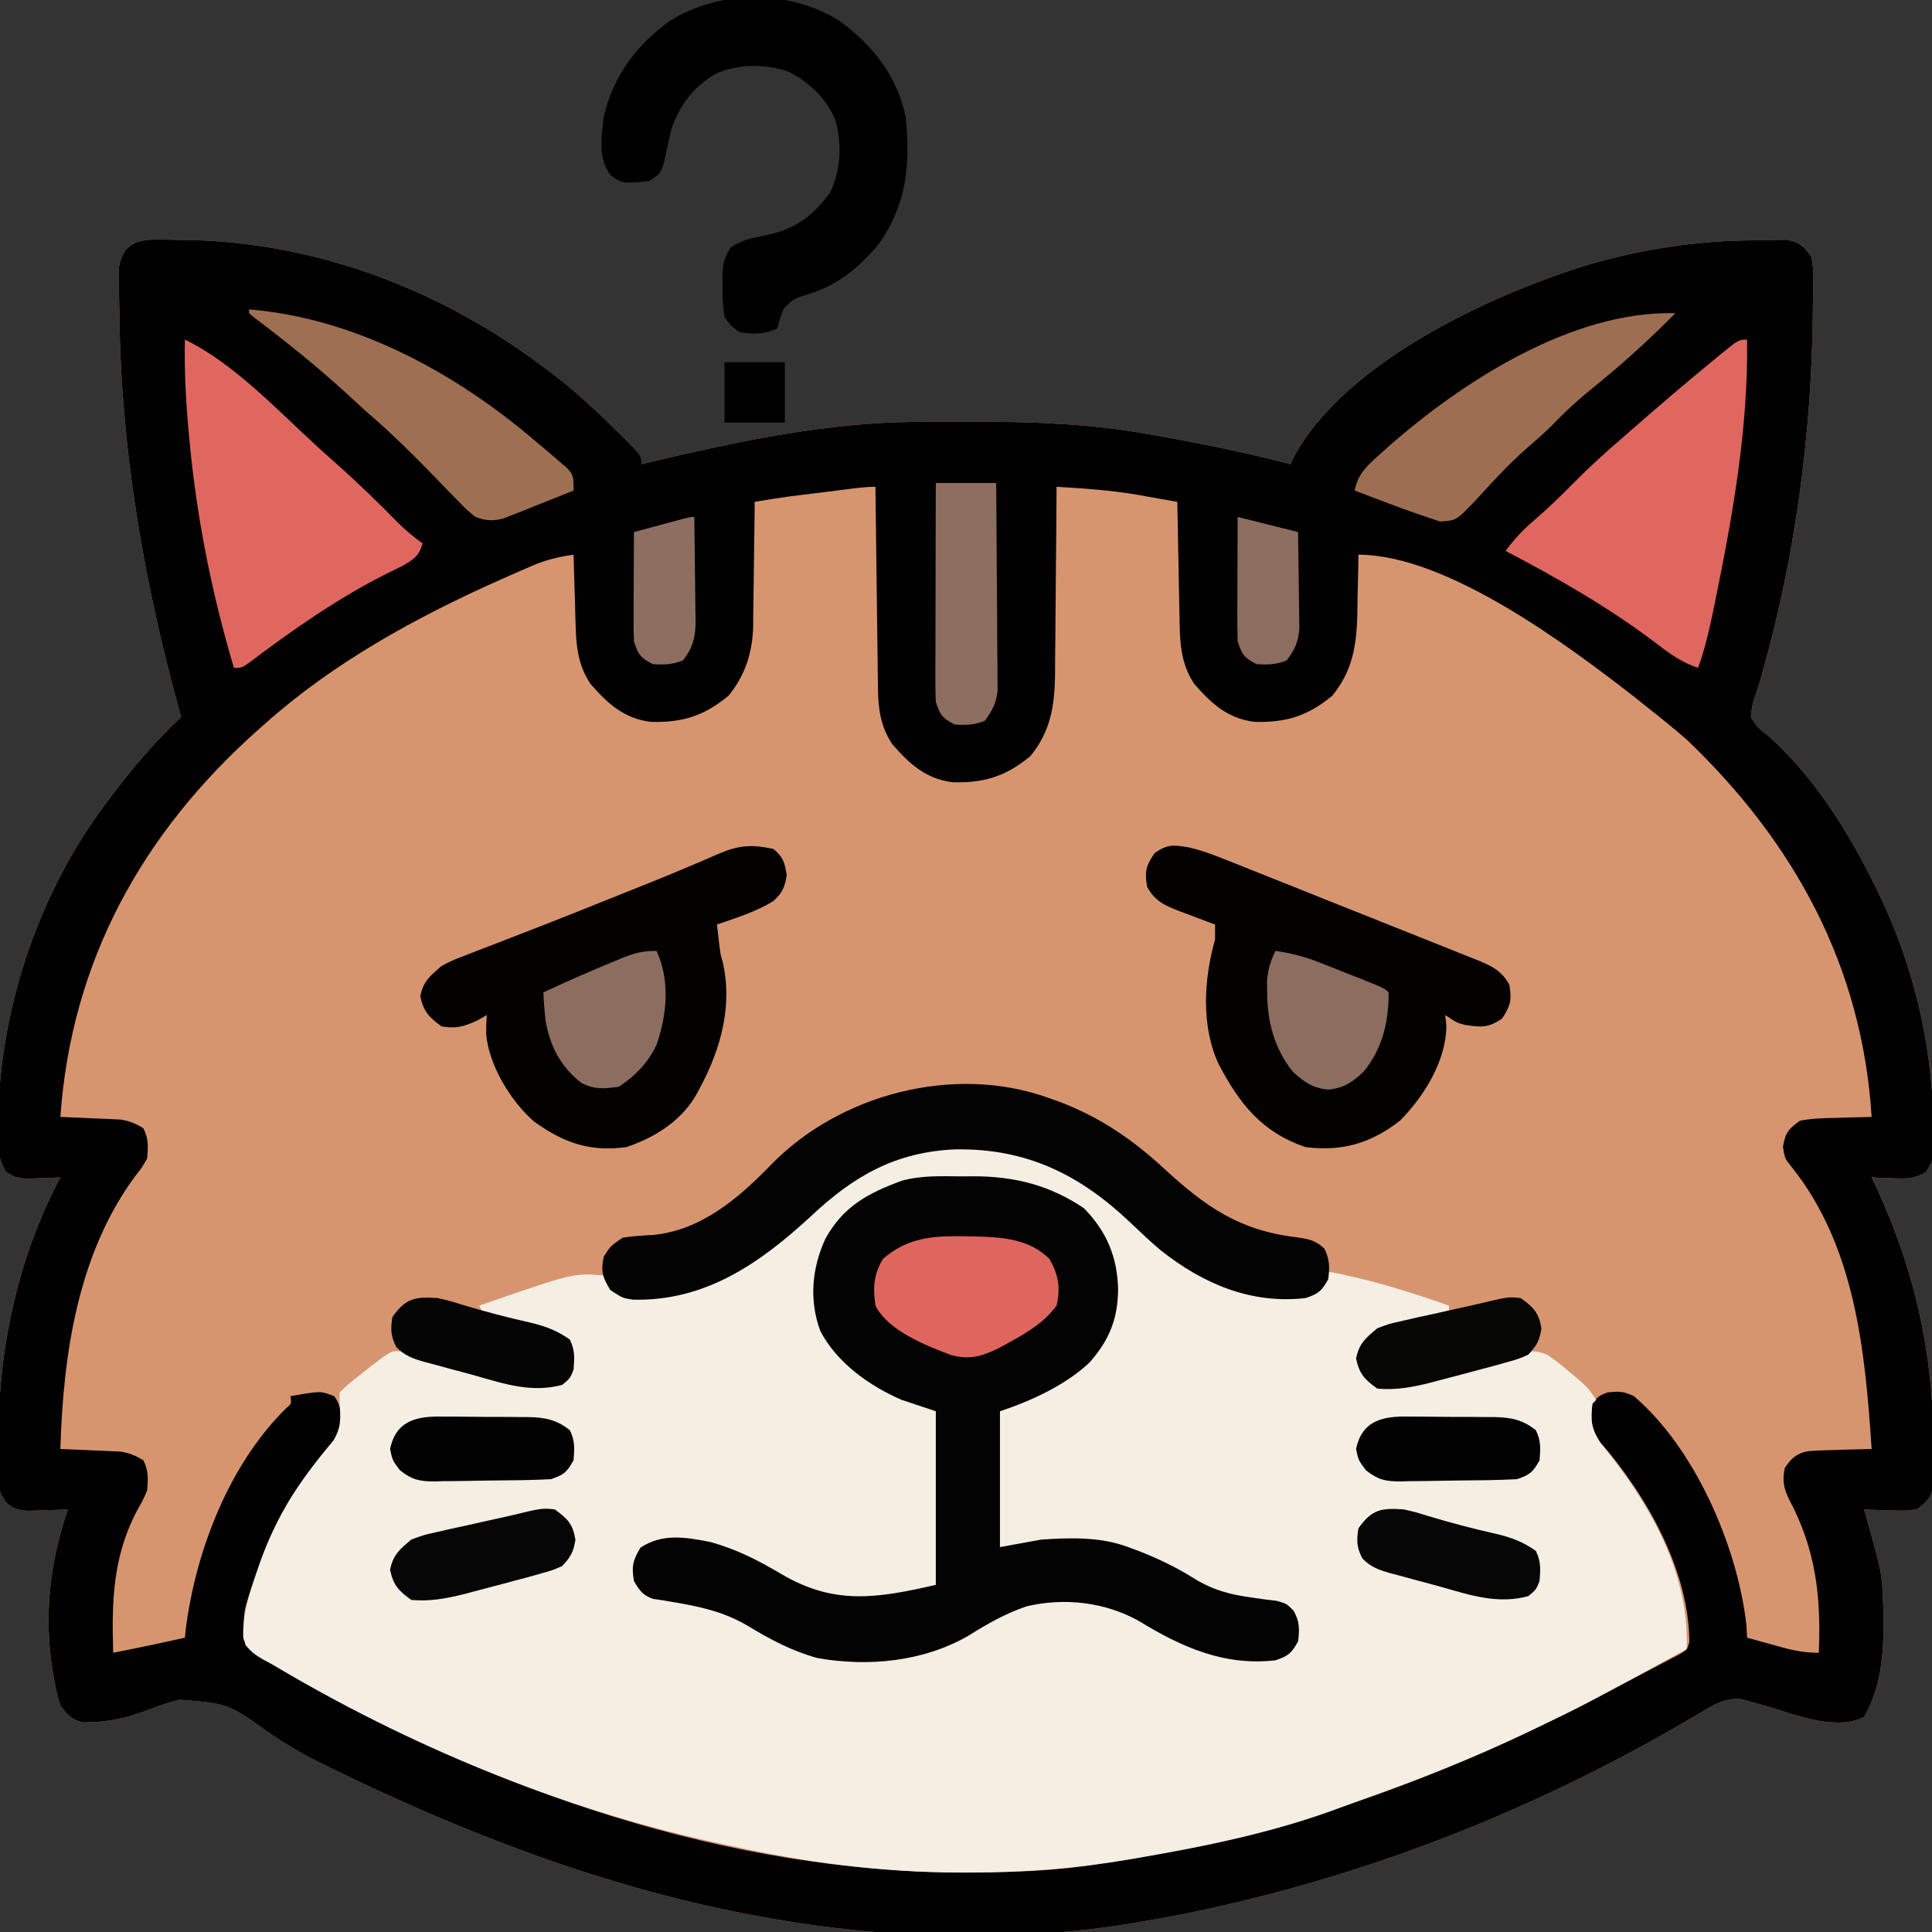 <?xml version="1.0" encoding="UTF-8"?>
<svg version="1.1" xmlns="http://www.w3.org/2000/svg" width="512" height="512">
<rect width="100%" height="100%" fill="#333333" stroke="none"/>
<path d="M0 0 C0.972 -0.003 1.945 -0.006 2.947 -0.009 C3.984 0.013 5.021 0.036 6.09 0.059 C7.163 0.073 8.236 0.086 9.342 0.101 C43.758 0.885 76.811 13.683 104.027 34.496 C105.427 35.558 105.427 35.558 106.855 36.641 C112.477 41.071 117.632 45.905 122.715 50.934 C123.34 51.549 123.965 52.165 124.609 52.8 C129.027 57.25 129.027 57.25 129.027 59.496 C129.856 59.3 130.686 59.103 131.54 58.901 C154.903 53.403 178.163 48.415 202.285 48.293 C203.223 48.286 204.161 48.279 205.128 48.272 C208.136 48.254 211.144 48.248 214.152 48.246 C215.697 48.245 215.697 48.245 217.274 48.244 C232.744 48.26 247.765 48.761 263.027 51.496 C264.13 51.689 265.232 51.882 266.368 52.081 C278.031 54.151 289.558 56.528 301.027 59.496 C301.297 58.903 301.567 58.31 301.845 57.699 C315.3 32.624 353.513 14.87 379.387 6.812 C393.807 2.572 408.261 0.321 423.277 0.184 C424.352 0.155 425.428 0.126 426.535 0.096 C428.086 0.083 428.086 0.083 429.668 0.07 C430.602 0.056 431.535 0.041 432.497 0.026 C435.883 0.655 437.018 1.724 439.027 4.496 C439.529 7.212 439.529 7.212 439.523 10.359 C439.528 12.131 439.528 12.131 439.532 13.938 C439.51 15.215 439.488 16.492 439.465 17.809 C439.455 18.799 439.455 18.799 439.444 19.81 C439.11 51.422 434.848 83.281 426.359 113.738 C426.029 114.948 426.029 114.948 425.692 116.183 C425.253 117.709 424.771 119.225 424.245 120.724 C423.423 123.043 423.423 123.043 423.027 126.496 C424.758 129.291 424.758 129.291 427.652 131.496 C439.417 142.079 447.944 155.443 455.027 169.496 C455.378 170.189 455.728 170.882 456.089 171.596 C465.804 191.178 471.025 212.228 471.402 234.059 C471.429 235.024 471.455 235.99 471.482 236.984 C471.497 243.737 471.497 243.737 469.395 247.133 C466.332 248.896 464.29 248.899 460.777 248.746 C459.7 248.71 458.622 248.674 457.512 248.637 C456.692 248.59 455.872 248.544 455.027 248.496 C455.463 249.419 455.899 250.342 456.348 251.293 C466.349 272.985 471.214 294.55 471.465 318.371 C471.477 319.041 471.489 319.712 471.502 320.403 C471.532 322.327 471.528 324.251 471.523 326.176 C471.525 327.297 471.527 328.418 471.529 329.574 C470.914 333.157 469.915 334.343 467.027 336.496 C463.574 336.887 463.574 336.887 459.777 336.746 C458.514 336.71 457.251 336.674 455.949 336.637 C454.985 336.59 454.021 336.544 453.027 336.496 C453.443 337.964 453.443 337.964 453.867 339.461 C457.728 353.324 457.728 353.324 458.027 360.496 C458.067 361.32 458.107 362.144 458.148 362.992 C458.387 372.642 457.997 383.022 453.027 391.496 C445.201 395.409 434.31 390.664 426.559 388.453 C425.019 388.037 425.019 388.037 423.449 387.613 C422.527 387.351 421.605 387.09 420.655 386.82 C416.025 386.249 412.598 388.634 408.719 390.93 C407.901 391.408 407.084 391.886 406.242 392.379 C404.929 393.148 404.929 393.148 403.59 393.934 C366.056 415.585 325.318 431.88 283.027 441.496 C282.205 441.686 281.383 441.876 280.536 442.072 C274.727 443.391 268.899 444.497 263.027 445.496 C262.183 445.647 261.339 445.798 260.469 445.954 C228.198 451.51 193.159 450.426 161.027 444.496 C159.889 444.287 158.751 444.078 157.579 443.863 C118.715 436.46 81.262 422.021 45.84 404.621 C45.04 404.23 44.241 403.84 43.417 403.437 C38.912 401.166 34.709 398.672 30.531 395.84 C19.475 387.935 19.475 387.935 6.477 386.937 C3.577 387.712 0.793 388.644 -1.998 389.748 C-6.707 391.532 -11.674 392.779 -16.723 392.871 C-17.439 392.899 -18.156 392.928 -18.895 392.957 C-22.001 392.268 -23.066 391.025 -24.973 388.496 C-25.75 385.92 -26.302 383.627 -26.723 380.996 C-26.844 380.283 -26.965 379.571 -27.091 378.836 C-29.374 364.512 -27.704 350.185 -22.973 336.496 C-23.937 336.543 -24.901 336.589 -25.895 336.637 C-27.158 336.673 -28.421 336.709 -29.723 336.746 C-30.976 336.793 -32.229 336.839 -33.52 336.887 C-36.973 336.496 -36.973 336.496 -39.155 334.858 C-41.485 331.83 -41.488 330.112 -41.504 326.316 C-41.512 325.089 -41.521 323.861 -41.529 322.596 C-41.511 321.284 -41.492 319.973 -41.473 318.621 C-41.466 317.948 -41.46 317.275 -41.454 316.582 C-41.199 293.016 -36.066 269.445 -24.973 248.496 C-25.793 248.542 -26.612 248.589 -27.457 248.637 C-28.535 248.673 -29.612 248.709 -30.723 248.746 C-31.79 248.792 -32.857 248.839 -33.957 248.887 C-36.973 248.496 -36.973 248.496 -39.332 247.098 C-41.871 243.071 -41.566 239.289 -41.473 234.621 C-41.461 233.649 -41.448 232.678 -41.436 231.677 C-40.667 202.728 -30.396 172.684 -12.973 149.496 C-12.344 148.652 -12.344 148.652 -11.703 147.791 C-5.964 140.125 0.058 133.091 7.027 126.496 C6.844 125.831 6.661 125.166 6.472 124.481 C-2.888 90.355 -8.901 55.811 -9.322 20.352 C-9.347 18.349 -9.387 16.346 -9.427 14.343 C-9.429 13.121 -9.431 11.899 -9.434 10.641 C-9.442 9.551 -9.45 8.462 -9.458 7.339 C-8.514 1.811 -5.354 -0.011 0 0 Z " fill="#D7956F" transform="translate(40.973,63.504)"/>
<path d="M0 0 C0.972 -0.003 1.945 -0.006 2.947 -0.009 C3.984 0.013 5.021 0.036 6.09 0.059 C7.163 0.073 8.236 0.086 9.342 0.101 C43.758 0.885 76.811 13.683 104.027 34.496 C105.427 35.558 105.427 35.558 106.855 36.641 C112.477 41.071 117.632 45.905 122.715 50.934 C123.34 51.549 123.965 52.165 124.609 52.8 C129.027 57.25 129.027 57.25 129.027 59.496 C129.856 59.3 130.686 59.103 131.54 58.901 C154.903 53.403 178.163 48.415 202.285 48.293 C203.223 48.286 204.161 48.279 205.128 48.272 C208.136 48.254 211.144 48.248 214.152 48.246 C215.697 48.245 215.697 48.245 217.274 48.244 C232.744 48.26 247.765 48.761 263.027 51.496 C264.13 51.689 265.232 51.882 266.368 52.081 C278.031 54.151 289.558 56.528 301.027 59.496 C301.297 58.903 301.567 58.31 301.845 57.699 C315.3 32.624 353.513 14.87 379.387 6.812 C393.807 2.572 408.261 0.321 423.277 0.184 C424.352 0.155 425.428 0.126 426.535 0.096 C428.086 0.083 428.086 0.083 429.668 0.07 C430.602 0.056 431.535 0.041 432.497 0.026 C435.883 0.655 437.018 1.724 439.027 4.496 C439.529 7.212 439.529 7.212 439.523 10.359 C439.528 12.131 439.528 12.131 439.532 13.938 C439.51 15.215 439.488 16.492 439.465 17.809 C439.455 18.799 439.455 18.799 439.444 19.81 C439.11 51.422 434.848 83.281 426.359 113.738 C426.029 114.948 426.029 114.948 425.692 116.183 C425.253 117.709 424.771 119.225 424.245 120.724 C423.423 123.043 423.423 123.043 423.027 126.496 C424.758 129.291 424.758 129.291 427.652 131.496 C439.417 142.079 447.944 155.443 455.027 169.496 C455.378 170.189 455.728 170.882 456.089 171.596 C465.804 191.178 471.025 212.228 471.402 234.059 C471.429 235.024 471.455 235.99 471.482 236.984 C471.497 243.737 471.497 243.737 469.395 247.133 C466.332 248.896 464.29 248.899 460.777 248.746 C459.7 248.71 458.622 248.674 457.512 248.637 C456.692 248.59 455.872 248.544 455.027 248.496 C455.463 249.419 455.899 250.342 456.348 251.293 C466.349 272.985 471.214 294.55 471.465 318.371 C471.477 319.041 471.489 319.712 471.502 320.403 C471.532 322.327 471.528 324.251 471.523 326.176 C471.525 327.297 471.527 328.418 471.529 329.574 C470.914 333.157 469.915 334.343 467.027 336.496 C463.574 336.887 463.574 336.887 459.777 336.746 C458.514 336.71 457.251 336.674 455.949 336.637 C454.985 336.59 454.021 336.544 453.027 336.496 C453.443 337.964 453.443 337.964 453.867 339.461 C457.728 353.324 457.728 353.324 458.027 360.496 C458.067 361.32 458.107 362.144 458.148 362.992 C458.387 372.642 457.997 383.022 453.027 391.496 C445.201 395.409 434.31 390.664 426.559 388.453 C425.019 388.037 425.019 388.037 423.449 387.613 C422.527 387.351 421.605 387.09 420.655 386.82 C416.025 386.249 412.598 388.634 408.719 390.93 C407.901 391.408 407.084 391.886 406.242 392.379 C404.929 393.148 404.929 393.148 403.59 393.934 C366.056 415.585 325.318 431.88 283.027 441.496 C282.205 441.686 281.383 441.876 280.536 442.072 C274.727 443.391 268.899 444.497 263.027 445.496 C262.183 445.647 261.339 445.798 260.469 445.954 C228.198 451.51 193.159 450.426 161.027 444.496 C159.889 444.287 158.751 444.078 157.579 443.863 C118.715 436.46 81.262 422.021 45.84 404.621 C45.04 404.23 44.241 403.84 43.417 403.437 C38.912 401.166 34.709 398.672 30.531 395.84 C19.475 387.935 19.475 387.935 6.477 386.937 C3.577 387.712 0.793 388.644 -1.998 389.748 C-6.707 391.532 -11.674 392.779 -16.723 392.871 C-17.439 392.899 -18.156 392.928 -18.895 392.957 C-22.001 392.268 -23.066 391.025 -24.973 388.496 C-25.75 385.92 -26.302 383.627 -26.723 380.996 C-26.844 380.283 -26.965 379.571 -27.091 378.836 C-29.374 364.512 -27.704 350.185 -22.973 336.496 C-23.937 336.543 -24.901 336.589 -25.895 336.637 C-27.158 336.673 -28.421 336.709 -29.723 336.746 C-30.976 336.793 -32.229 336.839 -33.52 336.887 C-36.973 336.496 -36.973 336.496 -39.155 334.858 C-41.485 331.83 -41.488 330.112 -41.504 326.316 C-41.512 325.089 -41.521 323.861 -41.529 322.596 C-41.511 321.284 -41.492 319.973 -41.473 318.621 C-41.466 317.948 -41.46 317.275 -41.454 316.582 C-41.199 293.016 -36.066 269.445 -24.973 248.496 C-25.793 248.542 -26.612 248.589 -27.457 248.637 C-28.535 248.673 -29.612 248.709 -30.723 248.746 C-31.79 248.792 -32.857 248.839 -33.957 248.887 C-36.973 248.496 -36.973 248.496 -39.332 247.098 C-41.871 243.071 -41.566 239.289 -41.473 234.621 C-41.461 233.649 -41.448 232.678 -41.436 231.677 C-40.667 202.728 -30.396 172.684 -12.973 149.496 C-12.344 148.652 -12.344 148.652 -11.703 147.791 C-5.964 140.125 0.058 133.091 7.027 126.496 C6.844 125.831 6.661 125.166 6.472 124.481 C-2.888 90.355 -8.901 55.811 -9.322 20.352 C-9.347 18.349 -9.387 16.346 -9.427 14.343 C-9.429 13.121 -9.431 11.899 -9.434 10.641 C-9.442 9.551 -9.45 8.462 -9.458 7.339 C-8.514 1.811 -5.354 -0.011 0 0 Z M183.793 66.117 C182.219 66.313 182.219 66.313 180.613 66.514 C178.962 66.722 178.962 66.722 177.277 66.934 C175.649 67.136 175.649 67.136 173.988 67.342 C172.934 67.474 171.879 67.606 170.793 67.742 C169.832 67.863 168.87 67.983 167.88 68.107 C164.917 68.511 161.974 68.991 159.027 69.496 C159.013 71.243 159.013 71.243 158.999 73.025 C158.959 77.381 158.893 81.736 158.82 86.092 C158.792 87.97 158.77 89.849 158.756 91.727 C158.735 94.441 158.688 97.154 158.637 99.867 C158.635 100.696 158.634 101.524 158.633 102.378 C158.461 109.36 156.568 115.359 152.133 120.836 C145.692 126.201 139.905 128.03 131.512 127.801 C124.374 126.925 120.056 122.957 115.473 117.691 C112.491 113.162 111.772 108.561 111.613 103.223 C111.575 102.069 111.536 100.915 111.496 99.727 C111.45 97.942 111.45 97.942 111.402 96.121 C111.364 94.908 111.325 93.695 111.285 92.445 C111.191 89.462 111.106 86.479 111.027 83.496 C107.13 84.048 103.762 84.839 100.148 86.395 C99.238 86.785 98.328 87.176 97.39 87.579 C96.425 88.005 95.459 88.432 94.465 88.871 C92.943 89.542 92.943 89.542 91.391 90.226 C69.07 100.198 47.35 112.119 29.027 128.496 C28.513 128.952 27.998 129.408 27.468 129.877 C-3.29 157.221 -22.087 191.239 -24.973 232.496 C-23.093 232.57 -23.093 232.57 -21.176 232.645 C-19.525 232.72 -17.874 232.795 -16.223 232.871 C-15.398 232.902 -14.573 232.933 -13.723 232.965 C-12.524 233.023 -12.524 233.023 -11.301 233.082 C-10.568 233.113 -9.834 233.145 -9.079 233.177 C-6.685 233.54 -5.033 234.233 -2.973 235.496 C-1.563 238.316 -1.718 240.369 -1.973 243.496 C-3.293 245.848 -3.293 245.848 -5.098 248.121 C-20.354 268.76 -24.235 295.414 -24.973 320.496 C-23.093 320.57 -23.093 320.57 -21.176 320.645 C-19.525 320.72 -17.874 320.795 -16.223 320.871 C-15.398 320.902 -14.573 320.933 -13.723 320.965 C-12.524 321.023 -12.524 321.023 -11.301 321.082 C-10.568 321.113 -9.834 321.145 -9.079 321.177 C-6.685 321.54 -5.033 322.233 -2.973 323.496 C-1.563 326.316 -1.741 328.362 -1.973 331.496 C-3.18 334.25 -3.18 334.25 -4.785 337.059 C-11.13 349.284 -11.38 361.053 -10.973 374.496 C-4.618 373.249 1.711 371.922 8.027 370.496 C8.102 369.766 8.177 369.037 8.254 368.285 C10.867 347.538 19.703 324.618 34.824 309.727 C36.26 308.545 36.26 308.545 36.027 306.496 C43.977 305.086 43.977 305.086 47.59 306.496 C49.813 309.59 49.425 311.753 49.027 315.496 C47.652 318.149 45.847 320.372 43.965 322.684 C42.944 324.015 41.927 325.35 40.914 326.688 C40.417 327.339 39.92 327.99 39.408 328.661 C33.694 336.259 30.165 344.252 27.09 353.184 C26.783 354.063 26.476 354.942 26.159 355.848 C23.344 364.071 23.344 364.071 24.027 372.496 C26.636 375.202 29.718 376.766 33.027 378.496 C33.923 379.012 34.818 379.528 35.74 380.059 C89.631 411.025 152.05 432.784 214.652 432.684 C215.786 432.682 215.786 432.682 216.942 432.681 C228.109 432.651 238.995 432.291 250.027 430.496 C251.055 430.34 252.083 430.184 253.142 430.023 C297.942 423.187 339.886 408.423 380.027 387.496 C381.328 386.822 381.328 386.822 382.656 386.134 C390.8 381.918 390.8 381.918 398.906 377.63 C400.627 376.71 402.361 375.814 404.098 374.926 C406.15 373.674 406.15 373.674 406.727 371.648 C406.625 352.395 395.201 332.545 382.898 318.426 C380.602 314.83 380.545 312.689 381.027 308.496 C382.59 306.496 382.59 306.496 385.027 305.496 C388.195 305.186 389.248 305.178 392.027 306.496 C408.132 320.197 419.444 346.152 421.84 367.059 C421.933 368.76 421.933 368.76 422.027 370.496 C424.442 371.169 426.859 371.835 429.277 372.496 C429.959 372.687 430.641 372.878 431.344 373.074 C434.733 373.996 437.485 374.496 441.027 374.496 C441.648 359.456 440.267 347.115 433.016 333.578 C431.639 330.679 431.355 328.634 432.027 325.496 C433.735 322.96 435.092 321.679 438.136 321.083 C440.688 320.878 443.218 320.788 445.777 320.746 C446.666 320.716 447.554 320.687 448.469 320.656 C450.655 320.586 452.84 320.533 455.027 320.496 C453.314 294.577 450.705 266.798 433.781 245.695 C432.027 243.496 432.027 243.496 431.527 240.434 C432.173 236.639 432.905 235.753 436.027 233.496 C439.27 232.862 442.48 232.8 445.777 232.746 C446.666 232.716 447.554 232.687 448.469 232.656 C450.655 232.586 452.84 232.533 455.027 232.496 C452.547 192.685 434.614 159.818 406.027 132.496 C402.459 129.372 398.749 126.436 395.027 123.496 C394.157 122.797 393.287 122.099 392.391 121.379 C374.59 107.514 342.458 83.496 319.027 83.496 C319.013 84.607 319.013 84.607 318.999 85.74 C318.945 89.139 318.861 92.536 318.777 95.934 C318.763 97.098 318.749 98.263 318.734 99.463 C318.501 107.749 317.437 114.285 312.133 120.836 C305.692 126.201 299.905 128.03 291.512 127.801 C284.374 126.925 280.056 122.957 275.473 117.691 C271.838 112.17 271.701 106.545 271.613 100.16 C271.584 98.841 271.584 98.841 271.555 97.495 C271.495 94.704 271.449 91.913 271.402 89.121 C271.364 87.221 271.325 85.322 271.285 83.422 C271.189 78.78 271.105 74.138 271.027 69.496 C268.32 69.008 265.612 68.531 262.902 68.059 C261.791 67.857 261.791 67.857 260.656 67.65 C253.483 66.415 246.288 65.934 239.027 65.496 C239.024 66.228 239.02 66.959 239.016 67.713 C238.978 74.642 238.921 81.57 238.843 88.499 C238.804 92.06 238.772 95.621 238.756 99.182 C238.738 103.286 238.688 107.389 238.637 111.492 C238.635 112.758 238.634 114.024 238.633 115.328 C238.496 123.645 237.462 130.255 232.133 136.836 C225.692 142.201 219.905 144.03 211.512 143.801 C204.374 142.925 200.056 138.957 195.473 133.691 C192.495 129.168 191.776 124.641 191.708 119.307 C191.679 117.506 191.679 117.506 191.648 115.668 C191.631 113.746 191.631 113.746 191.613 111.785 C191.595 110.449 191.575 109.112 191.555 107.775 C191.503 104.274 191.464 100.772 191.426 97.27 C191.386 93.691 191.335 90.111 191.285 86.531 C191.189 79.52 191.104 72.508 191.027 65.496 C188.574 65.496 186.228 65.814 183.793 66.117 Z " fill="#010101" transform="translate(40.973,63.504)"/>
<path d="M0 0 C2.475 2.126 4.878 4.311 7.27 6.531 C15.343 13.831 23.781 20.977 34 25 C34.797 25.316 35.593 25.632 36.414 25.957 C43.198 28.315 51.287 29.629 58.227 27.23 C60.359 25.751 61.047 24.383 62 22 C73.054 24.026 83.415 27.292 94 31 C94 31.66 94 32.32 94 33 C80 37 80 37 76.16 37.945 C72.738 38.728 72.738 38.728 71 42 C70.543 45.577 70.562 47.335 72.562 50.375 C76.579 53.053 80.678 52.246 85.286 51.389 C86.942 50.968 86.942 50.968 88.633 50.539 C89.851 50.232 91.069 49.925 92.324 49.609 C93.578 49.285 94.833 48.96 96.125 48.625 C97.387 48.308 98.649 47.991 99.949 47.664 C106.439 46.066 106.439 46.066 112.744 43.886 C115.692 42.728 117.023 42.948 120 44 C122.824 45.961 122.824 45.961 125.688 48.375 C126.64 49.166 127.593 49.958 128.574 50.773 C131 53 131 53 133 56 C132.67 56.33 132.34 56.66 132 57 C131.474 61.439 131.706 63.527 134.09 67.367 C135.027 68.546 135.977 69.715 136.938 70.875 C148.398 85.647 157.677 102.898 157 122 C129.639 136.969 129.639 136.969 117 143 C116.216 143.377 115.432 143.754 114.624 144.142 C100.401 150.932 85.873 156.602 71.038 161.907 C69.08 162.611 67.126 163.328 65.177 164.058 C47.852 170.536 29.75 174.269 11.562 177.375 C10.823 177.502 10.084 177.629 9.323 177.76 C-4.839 180.176 -18.767 181.236 -33.125 181.25 C-33.865 181.251 -34.605 181.252 -35.367 181.253 C-56.294 181.234 -76.593 178.565 -97 174 C-98.401 173.7 -99.802 173.401 -101.203 173.102 C-141.749 164.229 -182.37 147.305 -218 126 C-218.704 125.628 -219.407 125.256 -220.132 124.872 C-222.718 123.356 -224.721 122.03 -225.531 119.041 C-225.773 113.06 -223.993 107.472 -222.062 101.875 C-221.594 100.501 -221.594 100.501 -221.117 99.1 C-217.64 89.353 -212.792 80.802 -206.426 72.66 C-206.009 72.126 -205.593 71.592 -205.164 71.041 C-204.018 69.601 -202.836 68.19 -201.652 66.781 C-199.578 63.289 -199.706 61 -200 57 C-200 56.01 -200 55.02 -200 54 C-197.699 51.809 -197.699 51.809 -194.688 49.438 C-193.701 48.652 -192.715 47.867 -191.699 47.059 C-186.354 42.982 -186.354 42.982 -184.012 43.102 C-175.49 45.021 -167.128 47.482 -158.754 49.961 C-152.39 51.728 -147.496 52.467 -141 51 C-138.687 47.53 -138.66 46.075 -139 42 C-141.484 38.274 -142.897 38.149 -147.125 36.938 C-148.288 36.598 -149.45 36.259 -150.648 35.91 C-153.342 35.179 -156.032 34.503 -158.75 33.875 C-159.822 33.586 -160.895 33.297 -162 33 C-162.33 32.34 -162.66 31.68 -163 31 C-138 22.34 -138 22.34 -130 23 C-129.319 23.825 -128.639 24.65 -127.938 25.5 C-123.989 28.861 -121.375 28.648 -116.316 28.418 C-99.509 26.3 -87.898 17.434 -75.716 6.532 C-54.133 -12.736 -24.347 -18.974 0 0 Z " fill="#F4EEE3" transform="translate(290,315)"/>
<path d="M0 0 C1.569 -0.012 1.569 -0.012 3.17 -0.023 C13.992 0.004 23.263 2.346 32.312 8.438 C38.36 14.623 41.162 21.365 41.375 29.938 C41.269 37.885 39.045 43.351 33.812 49.312 C27.43 55.344 18.332 59.493 10.062 62.25 C10.062 74.13 10.062 86.01 10.062 98.25 C15.508 97.26 15.508 97.26 21.062 96.25 C28.827 95.744 36.695 95.489 44.062 98.25 C44.984 98.592 45.906 98.933 46.855 99.285 C51.959 101.297 56.667 103.515 61.312 106.438 C66.546 109.686 71.066 110.844 77.121 111.664 C78.195 111.816 79.269 111.968 80.375 112.125 C81.382 112.246 82.389 112.367 83.426 112.492 C86.062 113.25 86.062 113.25 87.895 115.133 C89.498 118.04 89.472 119.977 89.062 123.25 C87.283 126.386 86.539 127.091 83.062 128.25 C69.489 129.803 58.197 124.763 46.887 117.832 C37.932 112.816 27.115 111.579 17.145 113.941 C11.48 115.851 6.647 118.627 1.605 121.793 C-10.347 128.641 -24.938 130.034 -38.375 127.637 C-45.111 125.763 -50.829 122.712 -56.769 119.117 C-63.152 115.344 -69.567 113.971 -76.801 112.777 C-78.137 112.547 -78.137 112.547 -79.5 112.312 C-80.285 112.2 -81.07 112.088 -81.879 111.973 C-84.619 111.011 -85.476 109.718 -86.938 107.25 C-87.598 103.369 -87.242 101.751 -85.188 98.375 C-79.383 94.58 -73.352 95.575 -66.758 96.879 C-59.824 98.769 -54.014 101.75 -47.887 105.379 C-33.927 113.622 -22.667 111.88 -6.938 108.25 C-6.938 93.07 -6.938 77.89 -6.938 62.25 C-9.908 61.26 -12.877 60.27 -15.938 59.25 C-24.47 55.591 -33.252 49.33 -37.562 40.938 C-40.549 32.775 -39.791 24.307 -36.188 16.5 C-31.423 7.925 -24.913 4.432 -15.867 1.129 C-10.675 -0.29 -5.341 -0.039 0 0 Z " fill="#030303" transform="translate(254.938,311.75)"/>
<path d="M0 0 C2.619 2.21 2.927 3.571 3.5 6.938 C2.99 10.062 2.337 11.639 -0.023 13.766 C-4.618 16.635 -9.901 18.246 -15 20 C-14.783 21.856 -14.783 21.856 -14.562 23.75 C-14.481 24.446 -14.4 25.142 -14.316 25.859 C-14.047 27.979 -14.047 27.979 -13.477 29.914 C-10.553 42.712 -14.642 55.044 -21 66 C-25.162 72.53 -31.77 76.539 -39 79 C-48.802 80.317 -55.682 77.832 -63.559 72.156 C-69.709 66.724 -75.472 57.293 -76.172 48.953 C-76.185 47.301 -76.103 45.649 -76 44 C-76.866 44.495 -77.733 44.99 -78.625 45.5 C-82.236 47.105 -84.117 47.661 -88 47 C-91.323 44.544 -92.776 43.074 -93.625 39 C-92.787 34.979 -91.067 33.683 -88 31 C-85.155 29.521 -85.155 29.521 -82.004 28.309 C-80.82 27.845 -79.637 27.381 -78.417 26.903 C-77.133 26.415 -75.848 25.926 -74.562 25.438 C-73.225 24.918 -71.888 24.397 -70.551 23.874 C-67.769 22.787 -64.984 21.707 -62.197 20.63 C-56.201 18.309 -50.238 15.909 -44.272 13.511 C-42.383 12.753 -40.493 12 -38.601 11.249 C-33.027 9.031 -27.47 6.791 -21.953 4.434 C-21.043 4.05 -20.132 3.667 -19.194 3.272 C-17.552 2.579 -15.915 1.871 -14.287 1.146 C-9.047 -1.049 -5.572 -1.25 0 0 Z " fill="#030201" transform="translate(205,225)"/>
<path d="M0 0 C3.615 0.792 6.963 2.079 10.386 3.466 C11.163 3.771 11.939 4.077 12.739 4.392 C15.283 5.397 17.82 6.415 20.357 7.435 C22.132 8.142 23.907 8.848 25.682 9.554 C29.391 11.032 33.096 12.516 36.8 14.006 C41.547 15.914 46.301 17.802 51.058 19.684 C54.72 21.137 58.378 22.601 62.034 24.068 C63.786 24.769 65.539 25.466 67.293 26.159 C69.742 27.129 72.184 28.114 74.624 29.102 C75.711 29.527 75.711 29.527 76.82 29.961 C80.625 31.523 83.201 32.789 85.182 36.478 C85.864 40.487 85.497 41.999 83.244 45.416 C79.457 47.966 77.633 47.731 73.268 47.068 C71.182 46.478 71.182 46.478 68.182 44.478 C68.285 45.386 68.388 46.293 68.494 47.228 C68.456 56.57 62.59 66.03 56.182 72.478 C48.459 78.48 40.937 80.669 31.182 79.478 C19.621 75.565 13.652 68.003 8.174 57.556 C3.432 47.519 4.209 34.883 7.182 24.478 C7.182 23.158 7.182 21.838 7.182 20.478 C6.134 20.091 5.086 19.705 4.006 19.306 C2.627 18.781 1.248 18.255 -0.131 17.728 C-0.821 17.475 -1.511 17.223 -2.223 16.962 C-6.147 15.446 -8.808 14.267 -10.818 10.478 C-11.507 6.433 -11.145 4.957 -8.818 1.541 C-5.387 -0.819 -3.995 -0.629 0 0 Z " fill="#030201" transform="translate(314.818,224.522)"/>
<path d="M0 0 C0.99 0.352 1.98 0.704 3 1.066 C13.59 5.159 22.176 10.975 30.469 18.664 C41.344 28.7 50.422 35.042 65.2 36.837 C68.479 37.284 70.551 37.568 72.98 39.902 C74.391 42.805 74.399 44.812 74 48 C72.22 51.136 71.477 51.841 68 53 C53.485 54.66 40.779 49.202 29.588 40.332 C26.807 38 24.189 35.502 21.562 33 C8.151 20.273 -5.942 13.281 -24.863 13.599 C-40.567 14.251 -51.794 20.64 -63.082 31.309 C-76.607 43.783 -91.181 53.963 -110.383 53.414 C-113 53 -113 53 -116.25 50.875 C-118.336 47.448 -118.819 45.933 -118 42 C-116.188 39.188 -116.188 39.188 -113 37 C-110.313 36.562 -107.671 36.426 -104.953 36.273 C-92.337 35.105 -82.318 26.61 -73.812 17.812 C-55.454 -1.156 -25.009 -9.051 0 0 Z " fill="#040303" transform="translate(278,291)"/>
<path d="M0 0 C8.803 6.34 15.419 14.726 17.582 25.492 C18.92 37.909 17.857 48.881 10.395 59.242 C5.069 65.562 -0.355 70.01 -8.293 72.492 C-12.039 73.606 -12.039 73.606 -14.711 76.254 C-15.599 78.38 -15.599 78.38 -16.418 81.492 C-19.547 83.057 -23.029 83.189 -26.418 82.492 C-28.645 80.973 -28.645 80.973 -30.418 78.492 C-30.819 75.662 -30.979 73.309 -30.918 70.492 C-30.933 69.781 -30.949 69.069 -30.965 68.336 C-30.94 65.004 -30.671 62.865 -28.785 60.086 C-25.877 58.128 -23.489 57.603 -20.043 56.992 C-11.835 55.275 -7.313 52.154 -2.418 45.492 C0.481 39.451 0.722 32.595 -1.07 26.145 C-3.679 20.334 -8.065 16.113 -13.777 13.352 C-19.824 11.384 -26.952 11.432 -32.793 14.055 C-38.545 17.434 -42.246 22.242 -44.418 28.492 C-45.18 31.601 -45.864 34.719 -46.539 37.848 C-47.418 40.492 -47.418 40.492 -50.418 42.492 C-57.506 43.167 -57.506 43.167 -60.641 40.848 C-64.047 36.333 -63.01 30.878 -62.418 25.492 C-60.028 14.703 -53.726 6.403 -44.836 0 C-31.482 -8.328 -13.354 -8.328 0 0 Z " fill="#000000" transform="translate(222.418,5.508)"/>
<path d="M0 0 C0.305 23.723 -3.859 46.965 -8.625 70.125 C-8.831 71.126 -9.037 72.128 -9.249 73.16 C-10.249 77.886 -11.332 82.454 -13 87 C-17.491 85.506 -20.866 82.985 -24.562 80.125 C-36.865 70.855 -50.361 63.132 -64 56 C-61.747 52.902 -59.339 50.347 -56.438 47.875 C-52.957 44.907 -49.708 41.756 -46.5 38.5 C-42.162 34.116 -37.692 30 -33 26 C-31.91 25.048 -30.822 24.095 -29.734 23.141 C-22.972 17.218 -16.138 11.389 -9.188 5.688 C-8.5 5.118 -7.812 4.549 -7.104 3.962 C-2.236 0 -2.236 0 0 0 Z " fill="#E06660" transform="translate(463,90)"/>
<path d="M0 0 C13.141 6.359 24.88 19.082 35.645 28.863 C37.237 30.308 38.839 31.743 40.449 33.168 C46.037 38.124 51.338 43.278 56.555 48.617 C58.616 50.626 60.65 52.35 63 54 C61.974 57.381 60.825 58.103 57.719 59.938 C56.316 60.633 54.91 61.32 53.5 62 C40.493 68.573 28.561 76.87 16.969 85.672 C15 87 15 87 13 87 C7.023 66.944 3.028 46.646 1.125 25.812 C1.064 25.146 1.002 24.479 0.939 23.793 C0.224 15.848 -0.167 7.977 0 0 Z " fill="#E06760" transform="translate(49,90)"/>
<path d="M0 0 C-6.876 6.95 -14.067 13.499 -21.688 19.625 C-25.668 22.837 -29.336 26.173 -32.855 29.883 C-34.756 31.759 -36.706 33.477 -38.734 35.211 C-41.666 37.751 -44.385 40.387 -47.035 43.219 C-47.7 43.923 -48.364 44.626 -49.049 45.352 C-50.409 46.803 -51.755 48.266 -53.088 49.742 C-58.065 54.947 -58.065 54.947 -62.375 55.191 C-66.936 53.693 -71.456 52.159 -75.938 50.438 C-76.812 50.108 -77.687 49.779 -78.588 49.439 C-80.728 48.633 -82.865 47.819 -85 47 C-84.151 42.534 -81.661 40.379 -78.375 37.438 C-77.792 36.912 -77.21 36.387 -76.609 35.846 C-56.839 18.323 -27.467 -0.734 0 0 Z " fill="#9E6E52" transform="translate(444,83)"/>
<path d="M0 0 C28.311 2.34 54.788 16.836 76 35 C76.96 35.802 77.921 36.604 78.91 37.43 C79.827 38.216 80.743 39.002 81.688 39.812 C82.516 40.52 83.345 41.228 84.199 41.957 C86 44 86 44 86 48 C82.612 49.375 79.214 50.721 75.812 52.062 C74.853 52.452 73.893 52.842 72.904 53.244 C71.973 53.608 71.042 53.972 70.082 54.348 C69.228 54.688 68.375 55.028 67.495 55.379 C64.484 56.128 62.926 56.039 60 55 C57.632 53.07 57.632 53.07 55.199 50.555 C54.304 49.642 53.409 48.729 52.486 47.789 C51.553 46.818 50.62 45.847 49.688 44.875 C43.645 38.657 37.599 32.625 31 27 C29.224 25.38 27.453 23.756 25.688 22.125 C17.983 15.103 9.893 8.6 1.582 2.312 C1.06 1.879 0.538 1.446 0 1 C0 0.67 0 0.34 0 0 Z " fill="#9F6F52" transform="translate(66,82)"/>
<path d="M0 0 C0.881 0.01 1.762 0.02 2.67 0.031 C10.175 0.21 17.62 0.447 23.25 6 C25.637 10.297 26.214 13.565 25.125 18.375 C21.824 22.915 17.005 25.717 12.125 28.375 C11.337 28.807 10.55 29.239 9.738 29.684 C5.174 31.869 2.021 32.798 -2.938 31.438 C-9.567 28.936 -19.557 25.011 -22.875 18.375 C-23.554 13.525 -23.403 10.267 -20.875 6 C-14.596 0.506 -8.015 -0.133 0 0 Z " fill="#DF665F" transform="translate(254.875,327.625)"/>
<path d="M0 0 C5.28 0 10.56 0 16 0 C16.068 7.476 16.123 14.952 16.155 22.428 C16.171 25.899 16.192 29.371 16.226 32.843 C16.265 36.836 16.28 40.83 16.293 44.824 C16.308 46.067 16.324 47.31 16.34 48.59 C16.34 49.751 16.34 50.912 16.341 52.108 C16.347 53.127 16.354 54.147 16.361 55.197 C15.94 58.47 14.938 60.352 13 63 C10.371 64.123 7.839 64.206 5 64 C1.733 62.325 1.172 61.517 0 58 C-0.089 56.113 -0.118 54.224 -0.114 52.335 C-0.113 51.174 -0.113 50.013 -0.113 48.817 C-0.108 47.564 -0.103 46.311 -0.098 45.02 C-0.096 43.736 -0.095 42.453 -0.093 41.131 C-0.09 37.723 -0.08 34.315 -0.069 30.907 C-0.058 27.429 -0.054 23.95 -0.049 20.471 C-0.038 13.647 -0.021 6.824 0 0 Z " fill="#8E6E60" transform="translate(248,128)"/>
<path d="M0 0 C4.115 0.579 7.72 1.507 11.582 3.031 C12.596 3.43 13.61 3.828 14.654 4.238 C15.697 4.655 16.739 5.071 17.812 5.5 C18.874 5.916 19.936 6.333 21.029 6.762 C28.857 9.857 28.857 9.857 30 11 C30.076 18.692 28.362 25.861 23.461 31.895 C20.573 34.71 18.073 36.395 14 36.75 C9.933 36.395 7.441 34.707 4.539 31.918 C-0.317 25.867 -2.139 18.677 -2.188 11.062 C-2.202 10.043 -2.216 9.023 -2.23 7.973 C-1.994 4.928 -1.283 2.753 0 0 Z " fill="#8C6D5F" transform="translate(338,252)"/>
<path d="M0 0 C3.585 7.842 2.774 16.697 0.055 24.738 C-2.225 29.628 -5.554 33.036 -10 36 C-13.874 36.516 -16.458 36.818 -19.938 34.973 C-25.504 30.642 -28.325 25.102 -29.461 18.199 C-29.712 15.797 -29.899 13.413 -30 11 C-23.755 8.066 -17.449 5.297 -11.062 2.688 C-10.424 2.421 -9.786 2.155 -9.129 1.88 C-5.799 0.537 -3.66 0 0 0 Z " fill="#8C6D5F" transform="translate(174,252)"/>
<path d="M0 0 C3.427 2.479 4.813 3.855 5.5 8.062 C4.936 11.374 4.271 12.567 2 15 C-0.434 16.09 -0.434 16.09 -3.438 16.938 C-4.583 17.261 -5.729 17.585 -6.91 17.918 C-8.273 18.28 -9.636 18.641 -11 19 C-11.809 19.219 -12.619 19.437 -13.453 19.663 C-16.09 20.372 -18.731 21.064 -21.375 21.75 C-22.219 21.973 -23.062 22.196 -23.931 22.426 C-28.705 23.628 -33.038 24.44 -38 24 C-41.381 21.554 -42.769 20.107 -43.625 16 C-42.782 11.953 -41.136 10.65 -38 8 C-34.802 6.806 -34.802 6.806 -31.238 6.016 C-29.313 5.573 -29.313 5.573 -27.35 5.121 C-26.004 4.83 -24.658 4.54 -23.312 4.25 C-21.955 3.946 -20.597 3.64 -19.24 3.332 C-16.766 2.771 -14.289 2.218 -11.81 1.677 C-3.409 -0.347 -3.409 -0.347 0 0 Z " fill="#060605" transform="translate(403,344)"/>
<path d="M0 0 C3.427 2.479 4.813 3.855 5.5 8.062 C4.936 11.374 4.271 12.567 2 15 C-0.434 16.09 -0.434 16.09 -3.438 16.938 C-4.583 17.261 -5.729 17.585 -6.91 17.918 C-8.273 18.28 -9.636 18.641 -11 19 C-11.809 19.219 -12.619 19.437 -13.453 19.663 C-16.09 20.372 -18.731 21.064 -21.375 21.75 C-22.219 21.973 -23.062 22.196 -23.931 22.426 C-28.705 23.628 -33.038 24.44 -38 24 C-41.381 21.554 -42.769 20.107 -43.625 16 C-42.782 11.953 -41.136 10.65 -38 8 C-34.802 6.806 -34.802 6.806 -31.238 6.016 C-29.313 5.573 -29.313 5.573 -27.35 5.121 C-26.004 4.83 -24.658 4.54 -23.312 4.25 C-21.955 3.946 -20.597 3.64 -19.24 3.332 C-16.766 2.771 -14.289 2.218 -11.81 1.677 C-3.409 -0.347 -3.409 -0.347 0 0 Z " fill="#060606" transform="translate(147,400)"/>
<path d="M0 0 C3.184 0.734 3.184 0.734 6.438 1.75 C12.443 3.57 18.459 5.14 24.582 6.517 C28.524 7.452 31.698 8.632 35 11 C36.405 13.809 36.249 15.888 36 19 C35.062 21.312 35.062 21.312 33 23 C25.056 25.154 17.896 22.826 10.217 20.628 C7.916 19.976 5.606 19.365 3.293 18.758 C1.757 18.34 0.222 17.921 -1.312 17.5 C-2.036 17.311 -2.759 17.122 -3.504 16.927 C-6.569 16.053 -8.686 15.318 -10.949 13.027 C-12.474 10.086 -12.533 8.267 -12 5 C-8.387 -0.036 -5.982 -0.39 0 0 Z " fill="#060606" transform="translate(372,400)"/>
<path d="M0 0 C3.184 0.734 3.184 0.734 6.438 1.75 C12.443 3.57 18.459 5.14 24.582 6.517 C28.524 7.452 31.698 8.632 35 11 C36.405 13.809 36.249 15.888 36 19 C35.062 21.312 35.062 21.312 33 23 C25.056 25.154 17.896 22.826 10.217 20.628 C7.916 19.976 5.606 19.365 3.293 18.758 C1.757 18.34 0.222 17.921 -1.312 17.5 C-2.036 17.311 -2.759 17.122 -3.504 16.927 C-6.569 16.053 -8.686 15.318 -10.949 13.027 C-12.474 10.086 -12.533 8.267 -12 5 C-8.387 -0.036 -5.982 -0.39 0 0 Z " fill="#060505" transform="translate(116,344)"/>
<path d="M0 0 C0.802 -0 1.605 -0 2.431 -0 C4.122 0.005 5.814 0.023 7.504 0.052 C10.086 0.094 12.664 0.093 15.246 0.086 C16.893 0.096 18.54 0.109 20.188 0.125 C21.339 0.125 21.339 0.125 22.514 0.126 C27.026 0.225 30.011 0.787 33.594 3.594 C34.998 6.403 34.843 8.482 34.594 11.594 C32.814 14.73 32.071 15.435 28.594 16.594 C23.343 16.871 18.092 16.907 12.834 16.944 C11.094 16.96 9.354 16.988 7.614 17.026 C5.099 17.081 2.586 17.103 0.07 17.117 C-0.704 17.14 -1.478 17.163 -2.275 17.186 C-6.322 17.17 -8.175 16.775 -11.397 14.249 C-13.406 11.594 -13.406 11.594 -14.031 8.594 C-12.445 0.978 -6.893 -0.147 0 0 Z " fill="#030202" transform="translate(373.406,375.406)"/>
<path d="M0 0 C0.802 -0 1.605 -0 2.431 -0 C4.122 0.005 5.814 0.023 7.504 0.052 C10.086 0.094 12.664 0.093 15.246 0.086 C16.893 0.096 18.54 0.109 20.188 0.125 C21.339 0.125 21.339 0.125 22.514 0.126 C27.026 0.225 30.011 0.787 33.594 3.594 C34.998 6.403 34.843 8.482 34.594 11.594 C32.814 14.73 32.071 15.435 28.594 16.594 C23.343 16.871 18.092 16.907 12.834 16.944 C11.094 16.96 9.354 16.988 7.614 17.026 C5.099 17.081 2.586 17.103 0.07 17.117 C-0.704 17.14 -1.478 17.163 -2.275 17.186 C-6.322 17.17 -8.175 16.775 -11.397 14.249 C-13.406 11.594 -13.406 11.594 -14.031 8.594 C-12.445 0.978 -6.893 -0.147 0 0 Z " fill="#030202" transform="translate(117.406,375.406)"/>
<path d="M0 0 C5.28 1.32 10.56 2.64 16 4 C16.069 8.039 16.129 12.076 16.165 16.115 C16.18 17.488 16.2 18.86 16.226 20.233 C16.263 22.211 16.278 24.189 16.293 26.168 C16.309 27.357 16.324 28.545 16.341 29.77 C15.967 33.312 15.129 35.175 13 38 C10.371 39.123 7.839 39.206 5 39 C1.733 37.325 1.172 36.517 0 33 C-0.085 30.486 -0.116 28.001 -0.098 25.488 C-0.096 24.76 -0.095 24.032 -0.093 23.282 C-0.088 20.958 -0.075 18.636 -0.062 16.312 C-0.057 14.736 -0.053 13.16 -0.049 11.584 C-0.039 7.723 -0.019 3.861 0 0 Z " fill="#8D6D60" transform="translate(328,137)"/>
<path d="M0 0 C0.074 4.608 0.129 9.216 0.165 13.824 C0.18 15.391 0.2 16.957 0.226 18.524 C0.263 20.78 0.28 23.036 0.293 25.293 C0.308 25.989 0.324 26.685 0.34 27.402 C0.341 31.779 -0.309 34.522 -3 38 C-5.629 39.123 -8.161 39.206 -11 39 C-14.267 37.325 -14.828 36.517 -16 33 C-16.084 30.789 -16.107 28.576 -16.098 26.363 C-16.094 25.065 -16.091 23.766 -16.088 22.428 C-16.08 21.056 -16.071 19.684 -16.062 18.312 C-16.057 16.929 -16.053 15.546 -16.049 14.162 C-16.037 10.775 -16.021 7.387 -16 4 C-13.521 3.332 -11.042 2.665 -8.562 2 C-7.502 1.714 -7.502 1.714 -6.42 1.422 C-1.113 0 -1.113 0 0 0 Z " fill="#8D6E60" transform="translate(184,137)"/>
<path d="M0 0 C5.28 0 10.56 0 16 0 C16 5.28 16 10.56 16 16 C10.72 16 5.44 16 0 16 C0 10.72 0 5.44 0 0 Z " fill="#000000" transform="translate(192,96)"/>
</svg>
